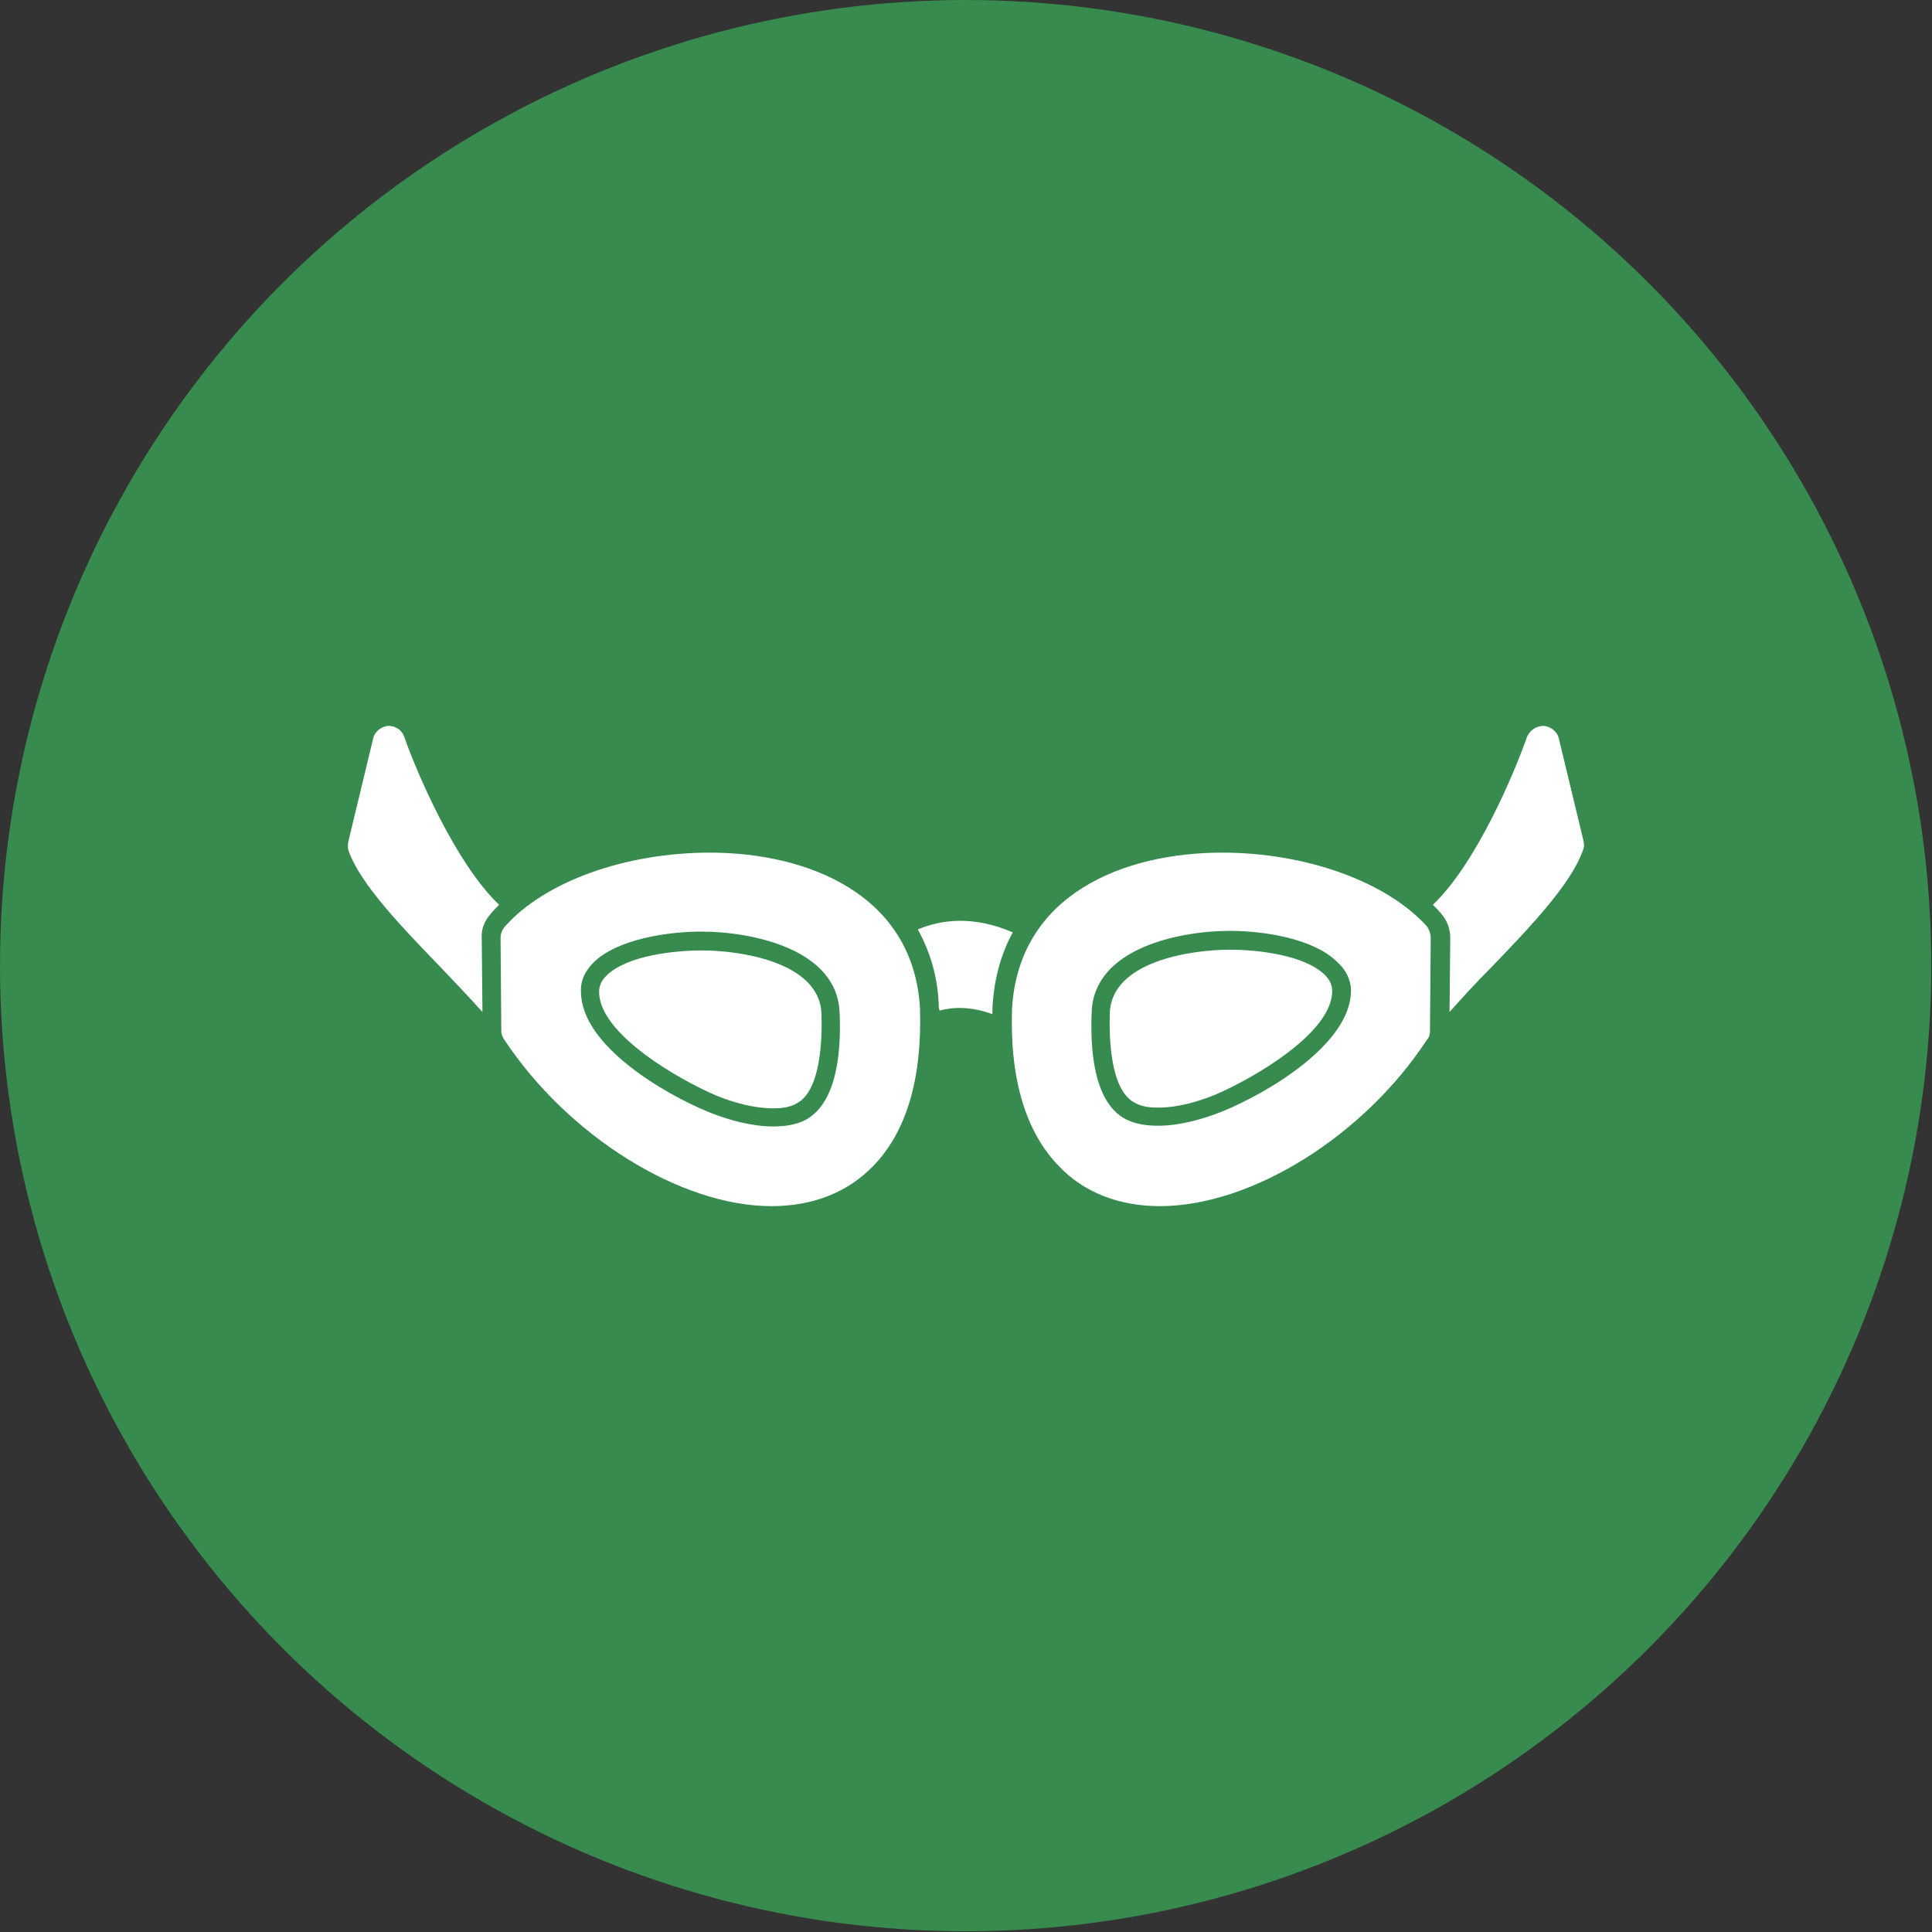 <svg clip-rule="evenodd" fill-rule="evenodd" height="2.667in" image-rendering="optimizeQuality" shape-rendering="geometricPrecision" text-rendering="geometricPrecision" viewBox="0 0 2667 2667" width="2.667in" xmlns="http://www.w3.org/2000/svg"><rect x="0" y="0" width="2667" height="2667" fill="#333333" stroke="none"/><g id="Layer_x0020_1"><circle cx="1333" cy="1333" fill="#378b4e" r="1333"/><path d="m1267 1283c31-13 75-20 131 4-16 30-26 64-28 105v8c-30-11-54-10-73-5l-1-4c-1-42-12-77-29-108zm-202 382c-126 0-281-97-369-230-2-3-4-7-4-12l-1-128c0-6 2-11 6-16 55-62 166-102 283-102 134 0 281 57 290 215 3 98-19 171-65 218-35 36-83 55-140 55zm2-110c16 0 31-2 45-9 46-25 49-102 47-148-3-88-121-112-191-112-45 0-116 10-149 43-11 11-18 25-17 40 0 74 115 141 176 166 27 11 60 20 89 20zm-98-243c53 0 162 16 165 87 1 32 0 106-34 124-10 6-22 7-33 7-26 0-55-8-79-18-49-21-161-84-161-143 0-9 4-16 10-22 28-28 94-35 132-35zm632 353c-56 0-105-19-139-55-46-47-68-120-65-217 9-159 155-216 290-216 116 0 227 40 283 102 3 5 5 10 5 16l-1 128c0 5-1 9-4 12-87 133-242 230-369 230zm-2-111c29 0 62-9 89-20 61-25 176-92 177-166 0-15-7-29-18-39-33-34-104-44-149-44-70 0-188 24-191 112-2 46 1 124 47 148 14 7 29 9 45 9zm230-208c6 6 10 13 10 22 0 59-112 122-161 143-24 10-53 18-79 18-11 0-23-1-33-7-34-18-35-92-34-124 3-71 112-87 166-87 37 0 103 7 131 35zm-1163 51c-17-19-37-40-57-61-55-57-112-116-128-162-1-4-1-8 0-13l34-141c2-10 11-17 21-18 10 0 19 6 22 15 17 49 71 175 131 232-4 4-8 8-12 13-8 9-13 21-12 33zm1312-148c60-57 113-183 130-232 4-9 13-15 23-15 10 1 19 8 21 18l34 141c1 5 1 9-1 13-16 46-72 105-127 162-21 21-40 42-57 61l1-102c0-12-4-24-12-33-4-5-8-9-12-13z" fill="#fff"/></g></svg>